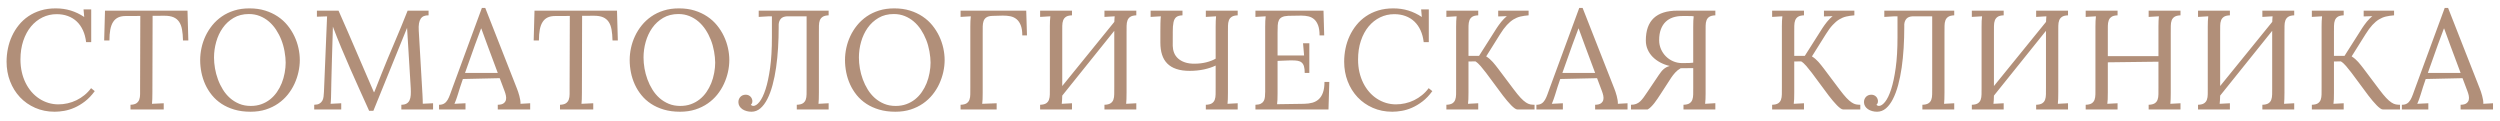 <svg width="165" height="8" viewBox="0 0 165 8" fill="none" xmlns="http://www.w3.org/2000/svg">
<path opacity="0.751" fill-rule="evenodd" clip-rule="evenodd" d="M3.74 0.935C3.408 0.935 3.098 1.005 2.807 1.146C2.517 1.287 2.264 1.487 2.048 1.746C1.832 2.006 1.662 2.32 1.537 2.69C1.413 3.06 1.35 3.472 1.35 3.927C1.35 4.221 1.38 4.498 1.439 4.757C1.498 5.016 1.583 5.256 1.692 5.475C1.802 5.695 1.932 5.892 2.084 6.067C2.236 6.241 2.405 6.389 2.591 6.51C2.776 6.631 2.975 6.725 3.188 6.79C3.401 6.855 3.623 6.888 3.854 6.888C4.058 6.888 4.261 6.865 4.463 6.819C4.665 6.774 4.859 6.706 5.046 6.615C5.233 6.524 5.409 6.412 5.573 6.278C5.737 6.145 5.883 5.992 6.011 5.819L6.253 6.014C6.052 6.29 5.837 6.516 5.607 6.692C5.378 6.868 5.147 7.006 4.914 7.108C4.682 7.21 4.454 7.279 4.23 7.317C4.007 7.355 3.799 7.374 3.608 7.374C3.139 7.374 2.711 7.288 2.322 7.117C1.932 6.946 1.598 6.712 1.318 6.415C1.039 6.117 0.821 5.768 0.666 5.366C0.511 4.965 0.434 4.532 0.434 4.068C0.434 3.777 0.463 3.487 0.523 3.199C0.582 2.911 0.671 2.638 0.792 2.379C0.912 2.119 1.061 1.878 1.241 1.656C1.42 1.433 1.63 1.239 1.87 1.076C2.11 0.912 2.381 0.784 2.682 0.691C2.983 0.599 3.314 0.553 3.676 0.553C4.029 0.553 4.359 0.6 4.666 0.694C4.973 0.788 5.271 0.93 5.559 1.121L5.514 0.621H6.02V2.781H5.683C5.649 2.49 5.58 2.23 5.475 2.001C5.37 1.772 5.235 1.579 5.069 1.421C4.904 1.264 4.708 1.143 4.483 1.06C4.258 0.976 4.01 0.935 3.74 0.935ZM12.078 2.672C12.072 2.396 12.051 2.156 12.014 1.951C11.978 1.746 11.914 1.577 11.823 1.442C11.732 1.307 11.609 1.206 11.454 1.139C11.299 1.073 11.101 1.039 10.861 1.039L10.072 1.044L10.058 6.114C10.058 6.448 10.049 6.693 10.031 6.851L10.806 6.815V7.224H8.613V6.915C8.786 6.909 8.917 6.875 9.005 6.815C9.093 6.754 9.155 6.673 9.192 6.571C9.228 6.47 9.246 6.351 9.246 6.214V5.773L9.26 1.053L8.293 1.057C8.096 1.057 7.929 1.09 7.794 1.155C7.659 1.22 7.548 1.32 7.463 1.453C7.378 1.586 7.317 1.754 7.279 1.955C7.241 2.157 7.222 2.396 7.222 2.672H6.875L6.93 0.703H12.375L12.43 2.672H12.078ZM14.125 3.795C14.125 4.026 14.146 4.264 14.189 4.512C14.231 4.759 14.296 5 14.383 5.237C14.469 5.473 14.579 5.698 14.711 5.912C14.843 6.126 15 6.312 15.181 6.472C15.362 6.631 15.565 6.757 15.792 6.851C16.018 6.945 16.271 6.992 16.551 6.992C16.806 6.992 17.041 6.954 17.253 6.876C17.466 6.799 17.658 6.693 17.828 6.558C17.998 6.423 18.147 6.264 18.275 6.08C18.403 5.897 18.509 5.7 18.594 5.489C18.679 5.279 18.744 5.053 18.788 4.814C18.832 4.574 18.854 4.35 18.854 4.141C18.854 3.917 18.83 3.668 18.781 3.395C18.733 3.122 18.661 2.867 18.567 2.629C18.473 2.391 18.357 2.168 18.22 1.96C18.083 1.753 17.925 1.572 17.746 1.419C17.567 1.266 17.367 1.146 17.146 1.058C16.926 0.97 16.686 0.926 16.428 0.926C16.045 0.926 15.709 1.011 15.42 1.18C15.131 1.35 14.891 1.572 14.7 1.844C14.508 2.117 14.364 2.424 14.269 2.765C14.173 3.106 14.125 3.45 14.125 3.795ZM13.211 3.963C13.211 3.703 13.24 3.437 13.298 3.168C13.355 2.898 13.444 2.636 13.562 2.383C13.681 2.13 13.83 1.893 14.009 1.671C14.188 1.45 14.398 1.256 14.638 1.089C14.879 0.923 15.151 0.791 15.455 0.696C15.759 0.6 16.095 0.553 16.462 0.553C16.843 0.553 17.188 0.601 17.5 0.698C17.812 0.795 18.09 0.926 18.337 1.092C18.583 1.257 18.797 1.451 18.977 1.674C19.158 1.897 19.309 2.135 19.429 2.388C19.549 2.641 19.639 2.902 19.698 3.172C19.757 3.442 19.787 3.706 19.787 3.963C19.787 4.221 19.757 4.484 19.698 4.752C19.639 5.021 19.551 5.281 19.434 5.535C19.317 5.788 19.168 6.026 18.989 6.249C18.809 6.471 18.599 6.666 18.357 6.833C18.116 7 17.843 7.132 17.541 7.229C17.238 7.326 16.903 7.374 16.535 7.374C16.14 7.374 15.784 7.327 15.466 7.233C15.148 7.139 14.866 7.011 14.62 6.849C14.374 6.687 14.162 6.496 13.984 6.276C13.806 6.056 13.66 5.82 13.546 5.569C13.432 5.317 13.348 5.054 13.293 4.78C13.238 4.505 13.211 4.233 13.211 3.963ZM20.916 0.703H22.343C22.559 1.191 22.765 1.661 22.962 2.112C23.158 2.564 23.35 3.009 23.538 3.447C23.727 3.885 23.915 4.322 24.102 4.757C24.288 5.192 24.481 5.635 24.678 6.087H24.697C24.733 6.002 24.772 5.908 24.813 5.805C24.854 5.702 24.896 5.596 24.938 5.487C24.981 5.378 25.023 5.271 25.064 5.168C25.105 5.065 25.142 4.971 25.175 4.886C25.446 4.207 25.73 3.524 26.026 2.835C26.322 2.147 26.615 1.436 26.904 0.703H28.286V1.012C28.167 1.009 28.065 1.025 27.98 1.06C27.895 1.094 27.825 1.151 27.77 1.23C27.716 1.309 27.677 1.414 27.654 1.544C27.631 1.674 27.626 1.835 27.638 2.026L27.884 6.264C27.89 6.373 27.895 6.477 27.898 6.576C27.901 6.674 27.903 6.765 27.903 6.846L28.582 6.815V7.224H26.489V6.915C26.635 6.912 26.75 6.885 26.835 6.835C26.921 6.785 26.985 6.713 27.029 6.619C27.073 6.525 27.1 6.411 27.109 6.276C27.118 6.141 27.118 5.985 27.109 5.81L26.867 1.84C26.849 1.885 26.829 1.933 26.808 1.983C26.787 2.033 26.766 2.085 26.744 2.14L24.642 7.315H24.364C24.16 6.86 23.955 6.405 23.748 5.951C23.541 5.496 23.337 5.038 23.135 4.577C22.933 4.116 22.733 3.652 22.537 3.183C22.341 2.715 22.152 2.24 21.97 1.758L21.96 2.167C21.954 2.316 21.949 2.486 21.945 2.679C21.94 2.871 21.934 3.076 21.926 3.295C21.919 3.513 21.912 3.74 21.906 3.977C21.9 4.213 21.894 4.451 21.887 4.691C21.881 4.93 21.875 5.166 21.869 5.398C21.863 5.63 21.859 5.85 21.856 6.06C21.852 6.199 21.849 6.337 21.846 6.474C21.843 6.61 21.834 6.736 21.819 6.851L22.521 6.815V7.224H20.738V6.915C20.884 6.912 20.998 6.887 21.08 6.84C21.162 6.793 21.226 6.73 21.27 6.653C21.314 6.576 21.342 6.486 21.354 6.385C21.366 6.283 21.375 6.175 21.381 6.06L21.587 1.08L20.916 1.103V0.703ZM30.226 6.21C30.202 6.283 30.18 6.348 30.162 6.405C30.144 6.463 30.126 6.516 30.108 6.565C30.089 6.613 30.071 6.66 30.053 6.706C30.035 6.751 30.015 6.8 29.994 6.851L30.723 6.815V7.224H28.977V6.915C29.116 6.915 29.23 6.887 29.319 6.831C29.407 6.775 29.481 6.695 29.542 6.592C29.603 6.489 29.658 6.366 29.709 6.223C29.759 6.081 29.816 5.923 29.88 5.751L31.804 0.525H32.027L34.111 5.828C34.139 5.892 34.167 5.968 34.196 6.058C34.225 6.147 34.252 6.239 34.278 6.333C34.304 6.427 34.324 6.519 34.337 6.61C34.351 6.701 34.356 6.781 34.353 6.851L34.992 6.815V7.224H32.853V6.915C33.026 6.912 33.154 6.88 33.236 6.819C33.318 6.759 33.37 6.684 33.391 6.596C33.412 6.508 33.412 6.415 33.391 6.314C33.37 6.214 33.342 6.12 33.309 6.032L32.981 5.159L30.55 5.214C30.483 5.405 30.424 5.58 30.372 5.739C30.32 5.898 30.272 6.055 30.226 6.21ZM31.357 2.94C31.214 3.34 31.089 3.693 30.981 3.998C30.873 4.302 30.776 4.574 30.691 4.814H32.853L32.187 3.031L31.768 1.885H31.749L31.357 2.94ZM40.426 2.672C40.42 2.396 40.399 2.156 40.362 1.951C40.326 1.746 40.262 1.577 40.171 1.442C40.079 1.307 39.956 1.206 39.801 1.139C39.646 1.073 39.449 1.039 39.208 1.039L38.419 1.044L38.406 6.114C38.406 6.448 38.397 6.693 38.378 6.851L39.154 6.815V7.224H36.96V6.915C37.133 6.909 37.264 6.875 37.352 6.815C37.441 6.754 37.503 6.673 37.539 6.571C37.576 6.47 37.594 6.351 37.594 6.214V5.773L37.608 1.053L36.641 1.057C36.443 1.057 36.277 1.09 36.142 1.155C36.006 1.22 35.896 1.32 35.811 1.453C35.726 1.586 35.664 1.754 35.626 1.955C35.588 2.157 35.569 2.396 35.569 2.672H35.223L35.277 0.703H40.722L40.777 2.672H40.426ZM42.473 3.795C42.473 4.026 42.494 4.264 42.536 4.512C42.579 4.759 42.644 5 42.73 5.237C42.817 5.473 42.926 5.698 43.059 5.912C43.191 6.126 43.347 6.312 43.528 6.472C43.709 6.631 43.913 6.757 44.139 6.851C44.366 6.945 44.619 6.992 44.899 6.992C45.154 6.992 45.388 6.954 45.601 6.876C45.814 6.799 46.005 6.693 46.176 6.558C46.346 6.423 46.495 6.264 46.623 6.08C46.75 5.897 46.857 5.7 46.942 5.489C47.027 5.279 47.092 5.053 47.136 4.814C47.18 4.574 47.202 4.35 47.202 4.141C47.202 3.917 47.177 3.668 47.129 3.395C47.08 3.122 47.009 2.867 46.914 2.629C46.82 2.391 46.705 2.168 46.568 1.96C46.431 1.753 46.273 1.572 46.094 1.419C45.914 1.266 45.714 1.146 45.494 1.058C45.273 0.97 45.034 0.926 44.776 0.926C44.393 0.926 44.057 1.011 43.768 1.18C43.479 1.35 43.239 1.572 43.047 1.844C42.856 2.117 42.712 2.424 42.616 2.765C42.52 3.106 42.473 3.45 42.473 3.795ZM41.559 3.963C41.559 3.703 41.587 3.437 41.645 3.168C41.703 2.898 41.791 2.636 41.91 2.383C42.028 2.13 42.177 1.893 42.357 1.671C42.536 1.45 42.746 1.256 42.986 1.089C43.226 0.923 43.498 0.791 43.802 0.696C44.106 0.6 44.442 0.553 44.81 0.553C45.19 0.553 45.536 0.601 45.848 0.698C46.159 0.795 46.438 0.926 46.684 1.092C46.931 1.257 47.144 1.451 47.325 1.674C47.506 1.897 47.657 2.135 47.777 2.388C47.897 2.641 47.986 2.902 48.046 3.172C48.105 3.442 48.135 3.706 48.135 3.963C48.135 4.221 48.105 4.484 48.046 4.752C47.986 5.021 47.898 5.281 47.781 5.535C47.664 5.788 47.516 6.026 47.337 6.249C47.157 6.471 46.947 6.666 46.705 6.833C46.463 7 46.191 7.132 45.889 7.229C45.586 7.326 45.251 7.374 44.883 7.374C44.488 7.374 44.131 7.327 43.814 7.233C43.496 7.139 43.214 7.011 42.968 6.849C42.721 6.687 42.509 6.496 42.332 6.276C42.154 6.056 42.008 5.82 41.894 5.569C41.78 5.317 41.695 5.054 41.641 4.78C41.586 4.505 41.559 4.233 41.559 3.963ZM54.69 1.012C54.517 1.018 54.385 1.051 54.296 1.11C54.206 1.169 54.143 1.248 54.106 1.348C54.07 1.448 54.051 1.567 54.05 1.703C54.048 1.84 54.047 1.991 54.047 2.158V6.114C54.047 6.448 54.038 6.693 54.02 6.851L54.69 6.815V7.224H52.588V6.915C52.764 6.909 52.897 6.877 52.987 6.819C53.077 6.762 53.14 6.683 53.176 6.583C53.213 6.483 53.232 6.364 53.233 6.226C53.235 6.088 53.236 5.937 53.236 5.773V1.076H51.949C51.758 1.088 51.62 1.141 51.537 1.237C51.453 1.332 51.405 1.454 51.393 1.603V1.808C51.393 2.259 51.379 2.711 51.352 3.163C51.325 3.615 51.281 4.047 51.222 4.459C51.163 4.871 51.085 5.255 50.989 5.609C50.894 5.964 50.779 6.273 50.645 6.535C50.511 6.797 50.358 7.003 50.185 7.151C50.011 7.3 49.815 7.374 49.596 7.374C49.484 7.374 49.376 7.36 49.273 7.331C49.169 7.302 49.077 7.26 48.997 7.206C48.916 7.151 48.852 7.084 48.805 7.006C48.758 6.927 48.734 6.839 48.734 6.742C48.734 6.605 48.777 6.491 48.862 6.398C48.947 6.306 49.058 6.257 49.195 6.251C49.271 6.248 49.338 6.259 49.396 6.285C49.453 6.311 49.501 6.344 49.539 6.385C49.577 6.426 49.606 6.472 49.626 6.524C49.646 6.575 49.656 6.624 49.656 6.669C49.656 6.727 49.648 6.773 49.633 6.808C49.618 6.843 49.592 6.88 49.555 6.919C49.607 6.968 49.66 6.992 49.715 6.992C49.846 6.992 49.983 6.902 50.128 6.721C50.272 6.541 50.405 6.264 50.527 5.891C50.648 5.519 50.748 5.048 50.828 4.479C50.907 3.911 50.946 3.239 50.946 2.463V1.076H50.75L50.075 1.116V0.703H54.69V1.012ZM56.688 3.795C56.688 4.026 56.709 4.264 56.751 4.512C56.794 4.759 56.858 5 56.945 5.237C57.032 5.473 57.141 5.698 57.273 5.912C57.406 6.126 57.562 6.312 57.743 6.472C57.924 6.631 58.128 6.757 58.354 6.851C58.581 6.945 58.834 6.992 59.114 6.992C59.369 6.992 59.603 6.954 59.816 6.876C60.029 6.799 60.22 6.693 60.391 6.558C60.561 6.423 60.71 6.264 60.837 6.08C60.965 5.897 61.072 5.7 61.157 5.489C61.242 5.279 61.306 5.053 61.35 4.814C61.395 4.574 61.417 4.35 61.417 4.141C61.417 3.917 61.392 3.668 61.344 3.395C61.295 3.122 61.224 2.867 61.129 2.629C61.035 2.391 60.919 2.168 60.783 1.96C60.646 1.753 60.488 1.572 60.308 1.419C60.129 1.266 59.929 1.146 59.709 1.058C59.488 0.97 59.249 0.926 58.99 0.926C58.607 0.926 58.272 1.011 57.983 1.18C57.694 1.35 57.454 1.572 57.262 1.844C57.071 2.117 56.927 2.424 56.831 2.765C56.735 3.106 56.688 3.45 56.688 3.795ZM55.77 3.963C55.77 3.703 55.798 3.437 55.856 3.168C55.914 2.898 56.002 2.636 56.121 2.383C56.239 2.13 56.388 1.893 56.568 1.671C56.747 1.45 56.957 1.256 57.197 1.089C57.437 0.923 57.709 0.791 58.013 0.696C58.317 0.6 58.653 0.553 59.021 0.553C59.401 0.553 59.747 0.601 60.059 0.698C60.37 0.795 60.649 0.926 60.895 1.092C61.142 1.257 61.355 1.451 61.536 1.674C61.717 1.897 61.867 2.135 61.988 2.388C62.108 2.641 62.197 2.902 62.257 3.172C62.316 3.442 62.346 3.706 62.346 3.963C62.346 4.221 62.316 4.484 62.257 4.752C62.197 5.021 62.109 5.281 61.992 5.535C61.875 5.788 61.727 6.026 61.547 6.249C61.368 6.471 61.158 6.666 60.916 6.833C60.674 7 60.402 7.132 60.1 7.229C59.797 7.326 59.462 7.374 59.094 7.374C58.699 7.374 58.342 7.327 58.025 7.233C57.707 7.139 57.425 7.011 57.179 6.849C56.932 6.687 56.72 6.496 56.542 6.276C56.365 6.056 56.219 5.82 56.105 5.569C55.991 5.317 55.906 5.054 55.852 4.78C55.797 4.505 55.77 4.233 55.77 3.963ZM67.471 2.335C67.471 2.059 67.437 1.836 67.368 1.664C67.3 1.493 67.207 1.36 67.09 1.264C66.973 1.169 66.836 1.105 66.68 1.073C66.523 1.041 66.357 1.027 66.18 1.03L65.501 1.048C65.328 1.054 65.196 1.087 65.106 1.146C65.017 1.205 64.954 1.285 64.917 1.387C64.881 1.489 64.862 1.608 64.86 1.746C64.859 1.884 64.858 2.034 64.858 2.194V6.114C64.858 6.284 64.856 6.43 64.851 6.551C64.846 6.672 64.838 6.772 64.826 6.851L65.779 6.815V7.224H63.398V6.915C63.575 6.909 63.707 6.877 63.795 6.819C63.883 6.762 63.946 6.683 63.982 6.583C64.019 6.483 64.038 6.364 64.039 6.226C64.041 6.088 64.041 5.937 64.041 5.773V1.749C64.041 1.621 64.044 1.501 64.048 1.387C64.053 1.273 64.061 1.17 64.073 1.076L63.398 1.116V0.703H67.731L67.781 2.335H67.471ZM74.996 1.012C74.823 1.018 74.692 1.051 74.602 1.11C74.512 1.169 74.449 1.248 74.413 1.348C74.376 1.448 74.357 1.567 74.356 1.703C74.354 1.84 74.353 1.991 74.353 2.158V6.114C74.353 6.448 74.344 6.693 74.326 6.851L74.996 6.815V7.224H72.894V6.915C73.07 6.909 73.204 6.877 73.293 6.819C73.383 6.762 73.446 6.683 73.482 6.583C73.519 6.483 73.538 6.364 73.539 6.226C73.541 6.088 73.542 5.937 73.542 5.773V2.035L70.108 6.31C70.105 6.428 70.101 6.532 70.096 6.621C70.092 6.711 70.085 6.787 70.076 6.851L70.751 6.815V7.224H68.648V6.915C68.825 6.909 68.957 6.877 69.045 6.819C69.133 6.762 69.196 6.683 69.232 6.583C69.269 6.483 69.288 6.364 69.289 6.226C69.291 6.088 69.291 5.937 69.291 5.773V1.749C69.291 1.621 69.294 1.501 69.298 1.387C69.303 1.273 69.311 1.17 69.323 1.076L68.648 1.116V0.703H70.751V1.012C70.574 1.018 70.442 1.051 70.354 1.11C70.266 1.169 70.204 1.248 70.167 1.348C70.131 1.448 70.112 1.567 70.11 1.703C70.109 1.84 70.108 1.991 70.108 2.158V5.678L73.546 1.444C73.549 1.374 73.552 1.309 73.555 1.248C73.558 1.188 73.563 1.13 73.569 1.076L72.894 1.116V0.703H74.996V1.012ZM81.688 1.012C81.514 1.018 81.383 1.051 81.293 1.11C81.203 1.169 81.14 1.248 81.104 1.348C81.067 1.448 81.048 1.567 81.047 1.703C81.045 1.84 81.044 1.991 81.044 2.158V6.114C81.044 6.448 81.035 6.693 81.017 6.851L81.688 6.815V7.224H79.585V6.915C79.761 6.909 79.894 6.877 79.984 6.819C80.074 6.762 80.137 6.683 80.173 6.583C80.21 6.483 80.229 6.364 80.23 6.226C80.232 6.088 80.233 5.937 80.233 5.773V4.327C80.014 4.433 79.756 4.518 79.46 4.582C79.163 4.645 78.849 4.677 78.518 4.677C78.18 4.677 77.889 4.636 77.645 4.554C77.4 4.473 77.199 4.353 77.043 4.195C76.886 4.038 76.771 3.844 76.696 3.613C76.622 3.383 76.584 3.117 76.584 2.817V2.037C76.584 1.836 76.586 1.672 76.589 1.546C76.592 1.42 76.596 1.323 76.6 1.255C76.605 1.187 76.61 1.127 76.616 1.076L75.941 1.116V0.703H78.044V1.012C77.861 1.018 77.725 1.057 77.636 1.128C77.546 1.199 77.484 1.314 77.451 1.471C77.417 1.629 77.401 1.834 77.403 2.087C77.404 2.341 77.404 2.654 77.401 3.026C77.404 3.184 77.433 3.334 77.487 3.477C77.542 3.619 77.629 3.745 77.747 3.854C77.866 3.963 78.016 4.05 78.199 4.113C78.381 4.177 78.602 4.207 78.86 4.204C79.137 4.201 79.393 4.169 79.629 4.109C79.864 4.048 80.066 3.969 80.233 3.872V1.749C80.233 1.488 80.242 1.264 80.26 1.076L79.585 1.116V0.703H81.688V1.012ZM84.319 6.151C84.319 6.323 84.316 6.468 84.312 6.585C84.307 6.702 84.299 6.799 84.287 6.878L86.074 6.851C86.278 6.848 86.462 6.823 86.626 6.776C86.79 6.729 86.931 6.65 87.048 6.539C87.165 6.429 87.256 6.282 87.319 6.098C87.383 5.915 87.415 5.685 87.415 5.409H87.734L87.68 7.224H82.859V6.915C83.008 6.912 83.126 6.888 83.213 6.844C83.299 6.8 83.364 6.74 83.407 6.665C83.449 6.589 83.476 6.499 83.486 6.394C83.497 6.289 83.502 6.173 83.502 6.046V1.749C83.502 1.621 83.505 1.501 83.509 1.387C83.514 1.273 83.522 1.17 83.534 1.076L82.859 1.116V0.703H87.351L87.397 2.335H87.091C87.091 2.068 87.06 1.85 86.998 1.68C86.936 1.511 86.85 1.377 86.743 1.28C86.635 1.183 86.508 1.117 86.362 1.082C86.216 1.047 86.058 1.03 85.888 1.03L85.025 1.044C84.852 1.053 84.718 1.08 84.622 1.126C84.526 1.171 84.456 1.238 84.41 1.328C84.364 1.417 84.338 1.53 84.33 1.667C84.323 1.803 84.319 1.967 84.319 2.158V3.659H86.07L86.001 2.854H86.416V4.814H86.111C86.111 4.632 86.095 4.487 86.063 4.379C86.031 4.272 85.981 4.188 85.912 4.129C85.844 4.07 85.757 4.031 85.653 4.013C85.548 3.995 85.421 3.986 85.272 3.986H85.14C85.094 3.986 84.82 3.997 84.319 4.018V6.151ZM92.021 0.935C91.69 0.935 91.379 1.005 91.088 1.146C90.798 1.287 90.545 1.487 90.329 1.746C90.113 2.006 89.943 2.32 89.819 2.69C89.694 3.06 89.632 3.472 89.632 3.927C89.632 4.221 89.661 4.498 89.72 4.757C89.78 5.016 89.864 5.256 89.974 5.475C90.083 5.695 90.214 5.892 90.366 6.067C90.518 6.241 90.686 6.389 90.872 6.51C91.057 6.631 91.257 6.725 91.469 6.79C91.682 6.855 91.904 6.888 92.135 6.888C92.339 6.888 92.542 6.865 92.744 6.819C92.946 6.774 93.141 6.706 93.328 6.615C93.515 6.524 93.69 6.412 93.854 6.278C94.019 6.145 94.165 5.992 94.292 5.819L94.534 6.014C94.333 6.29 94.118 6.516 93.889 6.692C93.659 6.868 93.428 7.006 93.195 7.108C92.963 7.21 92.735 7.279 92.511 7.317C92.288 7.355 92.08 7.374 91.889 7.374C91.421 7.374 90.992 7.288 90.603 7.117C90.214 6.946 89.879 6.712 89.6 6.415C89.32 6.117 89.103 5.768 88.947 5.366C88.792 4.965 88.715 4.532 88.715 4.068C88.715 3.777 88.745 3.487 88.804 3.199C88.863 2.911 88.953 2.638 89.073 2.379C89.193 2.119 89.343 1.878 89.522 1.656C89.701 1.433 89.911 1.239 90.151 1.076C90.391 0.912 90.662 0.784 90.963 0.691C91.264 0.599 91.596 0.553 91.957 0.553C92.31 0.553 92.64 0.6 92.947 0.694C93.254 0.788 93.552 0.93 93.841 1.121L93.795 0.621H94.301V2.781H93.964C93.93 2.49 93.861 2.23 93.756 2.001C93.651 1.772 93.516 1.579 93.35 1.421C93.185 1.264 92.989 1.143 92.764 1.06C92.54 0.976 92.292 0.935 92.021 0.935ZM100.888 1.012C100.69 1.027 100.511 1.054 100.35 1.091C100.189 1.129 100.035 1.193 99.889 1.282C99.743 1.372 99.598 1.495 99.454 1.651C99.309 1.807 99.158 2.012 99 2.267L98.088 3.722C98.176 3.777 98.255 3.835 98.325 3.897C98.395 3.959 98.46 4.024 98.521 4.091C98.582 4.157 98.639 4.226 98.694 4.297C98.749 4.369 98.805 4.441 98.863 4.513L99.907 5.901C100.084 6.137 100.236 6.323 100.363 6.458C100.491 6.593 100.607 6.694 100.71 6.762C100.813 6.83 100.909 6.873 100.997 6.89C101.085 6.906 101.18 6.915 101.28 6.915V7.224H100.14C100.094 7.224 100.037 7.199 99.967 7.149C99.897 7.099 99.82 7.031 99.736 6.946C99.653 6.862 99.564 6.764 99.472 6.653C99.379 6.542 99.287 6.428 99.196 6.31L98.079 4.805C97.96 4.65 97.841 4.503 97.723 4.363C97.604 4.224 97.489 4.119 97.376 4.05L96.92 4.059V6.114C96.92 6.284 96.918 6.43 96.913 6.551C96.909 6.672 96.9 6.772 96.888 6.851L97.563 6.815V7.224H95.461V6.915C95.637 6.909 95.769 6.877 95.858 6.819C95.946 6.762 96.008 6.683 96.045 6.583C96.081 6.483 96.1 6.364 96.102 6.226C96.103 6.088 96.104 5.937 96.104 5.773V1.749C96.104 1.621 96.106 1.501 96.111 1.387C96.115 1.273 96.124 1.17 96.136 1.076L95.461 1.116V0.703H97.563V1.012C97.387 1.018 97.255 1.051 97.166 1.11C97.078 1.169 97.016 1.248 96.98 1.348C96.943 1.448 96.924 1.567 96.922 1.703C96.921 1.84 96.92 1.991 96.92 2.158V3.686H97.618L98.785 1.849C98.825 1.788 98.87 1.723 98.92 1.653C98.97 1.583 99.023 1.514 99.08 1.444C99.136 1.374 99.196 1.307 99.26 1.242C99.324 1.176 99.387 1.118 99.451 1.066L98.881 1.085V0.703H100.888V1.012ZM102.652 6.21C102.628 6.283 102.606 6.348 102.588 6.405C102.57 6.463 102.552 6.516 102.533 6.565C102.515 6.613 102.497 6.66 102.479 6.706C102.46 6.751 102.441 6.8 102.419 6.851L103.149 6.815V7.224H101.402V6.915C101.542 6.915 101.656 6.887 101.744 6.831C101.833 6.775 101.907 6.695 101.968 6.592C102.029 6.489 102.084 6.366 102.134 6.223C102.184 6.081 102.241 5.923 102.305 5.751L104.23 0.525H104.453L106.537 5.828C106.565 5.892 106.593 5.968 106.622 6.058C106.651 6.147 106.678 6.239 106.704 6.333C106.73 6.427 106.749 6.519 106.763 6.61C106.777 6.701 106.782 6.781 106.779 6.851L107.417 6.815V7.224H105.279V6.915C105.452 6.912 105.58 6.88 105.662 6.819C105.744 6.759 105.795 6.684 105.817 6.596C105.838 6.508 105.838 6.415 105.817 6.314C105.795 6.214 105.768 6.12 105.735 6.032L105.406 5.159L102.976 5.214C102.909 5.405 102.849 5.58 102.798 5.739C102.746 5.898 102.697 6.055 102.652 6.21ZM103.783 2.94C103.64 3.34 103.515 3.693 103.407 3.998C103.299 4.302 103.202 4.574 103.117 4.814H105.279L104.613 3.031L104.193 1.885H104.175L103.783 2.94ZM113.213 1.012C113.042 1.018 112.913 1.049 112.823 1.105C112.733 1.161 112.669 1.238 112.631 1.337C112.593 1.436 112.574 1.555 112.572 1.694C112.57 1.833 112.57 1.987 112.57 2.153V6.178C112.57 6.305 112.567 6.426 112.563 6.539C112.558 6.653 112.55 6.757 112.538 6.851L113.213 6.81V7.224H111.11V6.915C111.287 6.909 111.419 6.877 111.507 6.819C111.595 6.762 111.658 6.683 111.694 6.583C111.731 6.483 111.75 6.364 111.751 6.226C111.753 6.088 111.753 5.935 111.753 5.769V4.495L110.923 4.504C110.784 4.583 110.663 4.679 110.561 4.793C110.459 4.907 110.373 5.017 110.303 5.123L109.61 6.192C109.543 6.295 109.474 6.399 109.403 6.505C109.331 6.611 109.258 6.712 109.184 6.808C109.109 6.903 109.035 6.987 108.96 7.06C108.886 7.133 108.814 7.187 108.744 7.224H107.645V6.915C107.775 6.915 107.889 6.896 107.984 6.86C108.08 6.824 108.168 6.768 108.249 6.694C108.329 6.62 108.409 6.527 108.488 6.417C108.567 6.306 108.655 6.178 108.753 6.032L109.478 4.955C109.536 4.87 109.591 4.794 109.644 4.727C109.697 4.661 109.753 4.603 109.811 4.554C109.868 4.506 109.929 4.466 109.991 4.434C110.053 4.402 110.124 4.376 110.203 4.354C109.978 4.303 109.769 4.225 109.576 4.122C109.383 4.019 109.216 3.896 109.074 3.752C108.933 3.608 108.823 3.445 108.744 3.263C108.665 3.081 108.625 2.884 108.625 2.672C108.625 1.359 109.321 0.703 110.714 0.703H113.213V1.012ZM111.752 1.803C111.752 1.634 111.754 1.49 111.759 1.371C111.764 1.253 111.772 1.155 111.784 1.076C111.769 1.07 111.726 1.065 111.656 1.062C111.586 1.059 111.509 1.058 111.424 1.058H111.023C110.804 1.058 110.601 1.089 110.416 1.151C110.231 1.213 110.07 1.308 109.935 1.437C109.8 1.566 109.694 1.731 109.618 1.933C109.542 2.135 109.504 2.375 109.504 2.654C109.504 2.863 109.544 3.059 109.625 3.243C109.705 3.426 109.814 3.586 109.951 3.722C110.088 3.859 110.248 3.967 110.432 4.045C110.616 4.124 110.813 4.164 111.023 4.164C111.208 4.164 111.368 4.161 111.501 4.157C111.635 4.152 111.719 4.145 111.752 4.136V1.803ZM122.388 1.012C122.19 1.027 122.011 1.054 121.85 1.091C121.689 1.129 121.535 1.193 121.389 1.282C121.243 1.372 121.098 1.495 120.954 1.651C120.809 1.807 120.658 2.012 120.5 2.267L119.588 3.722C119.676 3.777 119.755 3.835 119.825 3.897C119.895 3.959 119.96 4.024 120.021 4.091C120.082 4.157 120.14 4.226 120.194 4.297C120.249 4.369 120.305 4.441 120.363 4.513L121.407 5.901C121.584 6.137 121.736 6.323 121.863 6.458C121.991 6.593 122.107 6.694 122.21 6.762C122.313 6.83 122.409 6.873 122.497 6.89C122.585 6.906 122.68 6.915 122.78 6.915V7.224H121.64C121.594 7.224 121.537 7.199 121.467 7.149C121.397 7.099 121.32 7.031 121.236 6.946C121.153 6.862 121.065 6.764 120.972 6.653C120.879 6.542 120.787 6.428 120.696 6.31L119.579 4.805C119.46 4.65 119.341 4.503 119.223 4.363C119.104 4.224 118.989 4.119 118.876 4.05L118.42 4.059V6.114C118.42 6.284 118.418 6.43 118.413 6.551C118.409 6.672 118.4 6.772 118.388 6.851L119.063 6.815V7.224H116.961V6.915C117.137 6.909 117.27 6.877 117.358 6.819C117.446 6.762 117.508 6.683 117.545 6.583C117.581 6.483 117.6 6.364 117.602 6.226C117.603 6.088 117.604 5.937 117.604 5.773V1.749C117.604 1.621 117.606 1.501 117.611 1.387C117.615 1.273 117.624 1.17 117.636 1.076L116.961 1.116V0.703H119.063V1.012C118.887 1.018 118.755 1.051 118.667 1.11C118.578 1.169 118.516 1.248 118.48 1.348C118.443 1.448 118.424 1.567 118.423 1.703C118.421 1.84 118.42 1.991 118.42 2.158V3.686H119.118L120.285 1.849C120.325 1.788 120.37 1.723 120.42 1.653C120.47 1.583 120.523 1.514 120.58 1.444C120.636 1.374 120.696 1.307 120.76 1.242C120.824 1.176 120.887 1.118 120.951 1.066L120.381 1.085V0.703H122.388V1.012ZM128.979 1.012C128.806 1.018 128.674 1.051 128.585 1.11C128.495 1.169 128.432 1.248 128.396 1.348C128.359 1.448 128.34 1.567 128.339 1.703C128.337 1.84 128.336 1.991 128.336 2.158V6.114C128.336 6.448 128.327 6.693 128.309 6.851L128.979 6.815V7.224H126.877V6.915C127.053 6.909 127.186 6.877 127.276 6.819C127.366 6.762 127.429 6.683 127.465 6.583C127.502 6.483 127.521 6.364 127.522 6.226C127.524 6.088 127.525 5.937 127.525 5.773V1.076H126.238C126.047 1.088 125.909 1.141 125.826 1.237C125.742 1.332 125.694 1.454 125.682 1.603V1.808C125.682 2.259 125.668 2.711 125.641 3.163C125.614 3.615 125.57 4.047 125.511 4.459C125.452 4.871 125.374 5.255 125.279 5.609C125.183 5.964 125.068 6.273 124.934 6.535C124.8 6.797 124.647 7.003 124.474 7.151C124.3 7.3 124.104 7.374 123.885 7.374C123.773 7.374 123.665 7.36 123.562 7.331C123.458 7.302 123.366 7.26 123.286 7.206C123.205 7.151 123.141 7.084 123.094 7.006C123.047 6.927 123.023 6.839 123.023 6.742C123.023 6.605 123.066 6.491 123.151 6.398C123.236 6.306 123.347 6.257 123.484 6.251C123.56 6.248 123.627 6.259 123.685 6.285C123.742 6.311 123.79 6.344 123.828 6.385C123.866 6.426 123.895 6.472 123.915 6.524C123.935 6.575 123.945 6.624 123.945 6.669C123.945 6.727 123.937 6.773 123.922 6.808C123.907 6.843 123.881 6.88 123.844 6.919C123.896 6.968 123.949 6.992 124.004 6.992C124.135 6.992 124.272 6.902 124.417 6.721C124.561 6.541 124.694 6.264 124.816 5.891C124.937 5.519 125.038 5.048 125.117 4.479C125.196 3.911 125.235 3.239 125.235 2.463V1.076H125.039L124.364 1.116V0.703H128.979V1.012ZM136.489 1.012C136.315 1.018 136.184 1.051 136.094 1.11C136.004 1.169 135.941 1.248 135.905 1.348C135.868 1.448 135.849 1.567 135.848 1.703C135.846 1.84 135.846 1.991 135.846 2.158V6.114C135.846 6.448 135.837 6.693 135.818 6.851L136.489 6.815V7.224H134.386V6.915C134.563 6.909 134.696 6.877 134.785 6.819C134.875 6.762 134.938 6.683 134.975 6.583C135.011 6.483 135.03 6.364 135.032 6.226C135.033 6.088 135.034 5.937 135.034 5.773V2.035L131.6 6.31C131.597 6.428 131.593 6.532 131.589 6.621C131.584 6.711 131.577 6.787 131.568 6.851L132.243 6.815V7.224H130.141V6.915C130.317 6.909 130.449 6.877 130.537 6.819C130.626 6.762 130.688 6.683 130.724 6.583C130.761 6.483 130.78 6.364 130.781 6.226C130.783 6.088 130.784 5.937 130.784 5.773V1.749C130.784 1.621 130.786 1.501 130.79 1.387C130.795 1.273 130.803 1.17 130.816 1.076L130.141 1.116V0.703H132.243V1.012C132.067 1.018 131.934 1.051 131.846 1.11C131.758 1.169 131.696 1.248 131.659 1.348C131.623 1.448 131.604 1.567 131.602 1.703C131.601 1.84 131.6 1.991 131.6 2.158V5.678L135.038 1.444C135.041 1.374 135.045 1.309 135.048 1.248C135.051 1.188 135.055 1.13 135.061 1.076L134.386 1.116V0.703H136.489V1.012ZM142.458 4.072L139.116 4.113V6.114C139.116 6.284 139.113 6.43 139.109 6.551C139.104 6.672 139.096 6.772 139.084 6.851L139.759 6.815V7.224H137.656V6.915C137.833 6.909 137.965 6.877 138.053 6.819C138.141 6.762 138.203 6.683 138.24 6.583C138.276 6.483 138.295 6.364 138.297 6.226C138.299 6.088 138.299 5.937 138.299 5.773V1.749C138.299 1.621 138.302 1.501 138.306 1.387C138.311 1.273 138.319 1.17 138.331 1.076L137.656 1.116V0.703H139.759V1.012C139.582 1.018 139.45 1.051 139.362 1.11C139.274 1.169 139.211 1.248 139.175 1.348C139.138 1.448 139.119 1.567 139.118 1.703C139.116 1.84 139.116 1.991 139.116 2.158V3.704H142.458V1.749C142.458 1.488 142.467 1.264 142.486 1.076L141.811 1.116V0.703H143.913V1.012C143.74 1.018 143.608 1.051 143.519 1.11C143.429 1.169 143.366 1.248 143.329 1.348C143.293 1.448 143.274 1.567 143.272 1.703C143.271 1.84 143.27 1.991 143.27 2.158V6.114C143.27 6.448 143.261 6.693 143.243 6.851L143.913 6.815V7.224H141.811V6.915C141.987 6.909 142.12 6.877 142.21 6.819C142.299 6.762 142.363 6.683 142.399 6.583C142.436 6.483 142.455 6.364 142.456 6.226C142.458 6.088 142.458 5.937 142.458 5.773V4.072ZM151.418 1.012C151.245 1.018 151.114 1.051 151.024 1.11C150.934 1.169 150.871 1.248 150.835 1.348C150.798 1.448 150.779 1.567 150.778 1.703C150.776 1.84 150.775 1.991 150.775 2.158V6.114C150.775 6.448 150.766 6.693 150.748 6.851L151.418 6.815V7.224H149.316V6.915C149.492 6.909 149.625 6.877 149.715 6.819C149.805 6.762 149.868 6.683 149.904 6.583C149.941 6.483 149.96 6.364 149.961 6.226C149.963 6.088 149.964 5.937 149.964 5.773V2.035L146.53 6.31C146.527 6.428 146.523 6.532 146.518 6.621C146.514 6.711 146.507 6.787 146.498 6.851L147.173 6.815V7.224H145.07V6.915C145.247 6.909 145.379 6.877 145.467 6.819C145.555 6.762 145.618 6.683 145.654 6.583C145.691 6.483 145.71 6.364 145.711 6.226C145.713 6.088 145.713 5.937 145.713 5.773V1.749C145.713 1.621 145.716 1.501 145.72 1.387C145.725 1.273 145.733 1.17 145.745 1.076L145.07 1.116V0.703H147.173V1.012C146.996 1.018 146.864 1.051 146.776 1.11C146.688 1.169 146.625 1.248 146.589 1.348C146.552 1.448 146.533 1.567 146.532 1.703C146.53 1.84 146.53 1.991 146.53 2.158V5.678L149.968 1.444C149.971 1.374 149.974 1.309 149.977 1.248C149.98 1.188 149.985 1.13 149.991 1.076L149.316 1.116V0.703H151.418V1.012ZM158.009 1.012C157.811 1.027 157.632 1.054 157.471 1.091C157.31 1.129 157.156 1.193 157.01 1.282C156.864 1.372 156.719 1.495 156.575 1.651C156.43 1.807 156.279 2.012 156.121 2.267L155.209 3.722C155.297 3.777 155.376 3.835 155.446 3.897C155.516 3.959 155.581 4.024 155.642 4.091C155.703 4.157 155.761 4.226 155.815 4.297C155.87 4.369 155.926 4.441 155.984 4.513L157.028 5.901C157.205 6.137 157.357 6.323 157.484 6.458C157.612 6.593 157.728 6.694 157.831 6.762C157.934 6.83 158.03 6.873 158.118 6.89C158.206 6.906 158.301 6.915 158.401 6.915V7.224H157.261C157.215 7.224 157.158 7.199 157.088 7.149C157.018 7.099 156.941 7.031 156.857 6.946C156.774 6.862 156.686 6.764 156.593 6.653C156.5 6.542 156.408 6.428 156.317 6.31L155.2 4.805C155.081 4.65 154.963 4.503 154.844 4.363C154.725 4.224 154.61 4.119 154.497 4.05L154.041 4.059V6.114C154.041 6.284 154.039 6.43 154.035 6.551C154.03 6.672 154.022 6.772 154.009 6.851L154.684 6.815V7.224H152.582V6.915C152.758 6.909 152.891 6.877 152.979 6.819C153.067 6.762 153.129 6.683 153.166 6.583C153.202 6.483 153.221 6.364 153.223 6.226C153.224 6.088 153.225 5.937 153.225 5.773V1.749C153.225 1.621 153.227 1.501 153.232 1.387C153.236 1.273 153.245 1.17 153.257 1.076L152.582 1.116V0.703H154.684V1.012C154.508 1.018 154.376 1.051 154.288 1.11C154.199 1.169 154.137 1.248 154.101 1.348C154.064 1.448 154.045 1.567 154.044 1.703C154.042 1.84 154.041 1.991 154.041 2.158V3.686H154.739L155.907 1.849C155.946 1.788 155.991 1.723 156.041 1.653C156.091 1.583 156.144 1.514 156.201 1.444C156.257 1.374 156.317 1.307 156.381 1.242C156.445 1.176 156.508 1.118 156.572 1.066L156.002 1.085V0.703H158.009V1.012ZM159.773 6.21C159.749 6.283 159.727 6.348 159.709 6.405C159.691 6.463 159.673 6.516 159.654 6.565C159.636 6.613 159.618 6.66 159.6 6.706C159.581 6.751 159.562 6.8 159.54 6.851L160.27 6.815V7.224H158.523V6.915C158.663 6.915 158.777 6.887 158.865 6.831C158.954 6.775 159.028 6.695 159.089 6.592C159.15 6.489 159.205 6.366 159.255 6.223C159.306 6.081 159.363 5.923 159.426 5.751L161.351 0.525H161.574L163.658 5.828C163.686 5.892 163.714 5.968 163.743 6.058C163.772 6.147 163.799 6.239 163.825 6.333C163.851 6.427 163.87 6.519 163.884 6.61C163.898 6.701 163.903 6.781 163.9 6.851L164.539 6.815V7.224H162.4V6.915C162.573 6.912 162.701 6.88 162.783 6.819C162.865 6.759 162.917 6.684 162.938 6.596C162.959 6.508 162.959 6.415 162.938 6.314C162.917 6.214 162.889 6.12 162.856 6.032L162.527 5.159L160.097 5.214C160.03 5.405 159.971 5.58 159.919 5.739C159.867 5.898 159.819 6.055 159.773 6.21ZM160.904 2.94C160.761 3.34 160.636 3.693 160.528 3.998C160.42 4.302 160.323 4.574 160.238 4.814H162.4L161.734 3.031L161.315 1.885H161.296L160.904 2.94Z" fill="#986B4D"/>
</svg>
